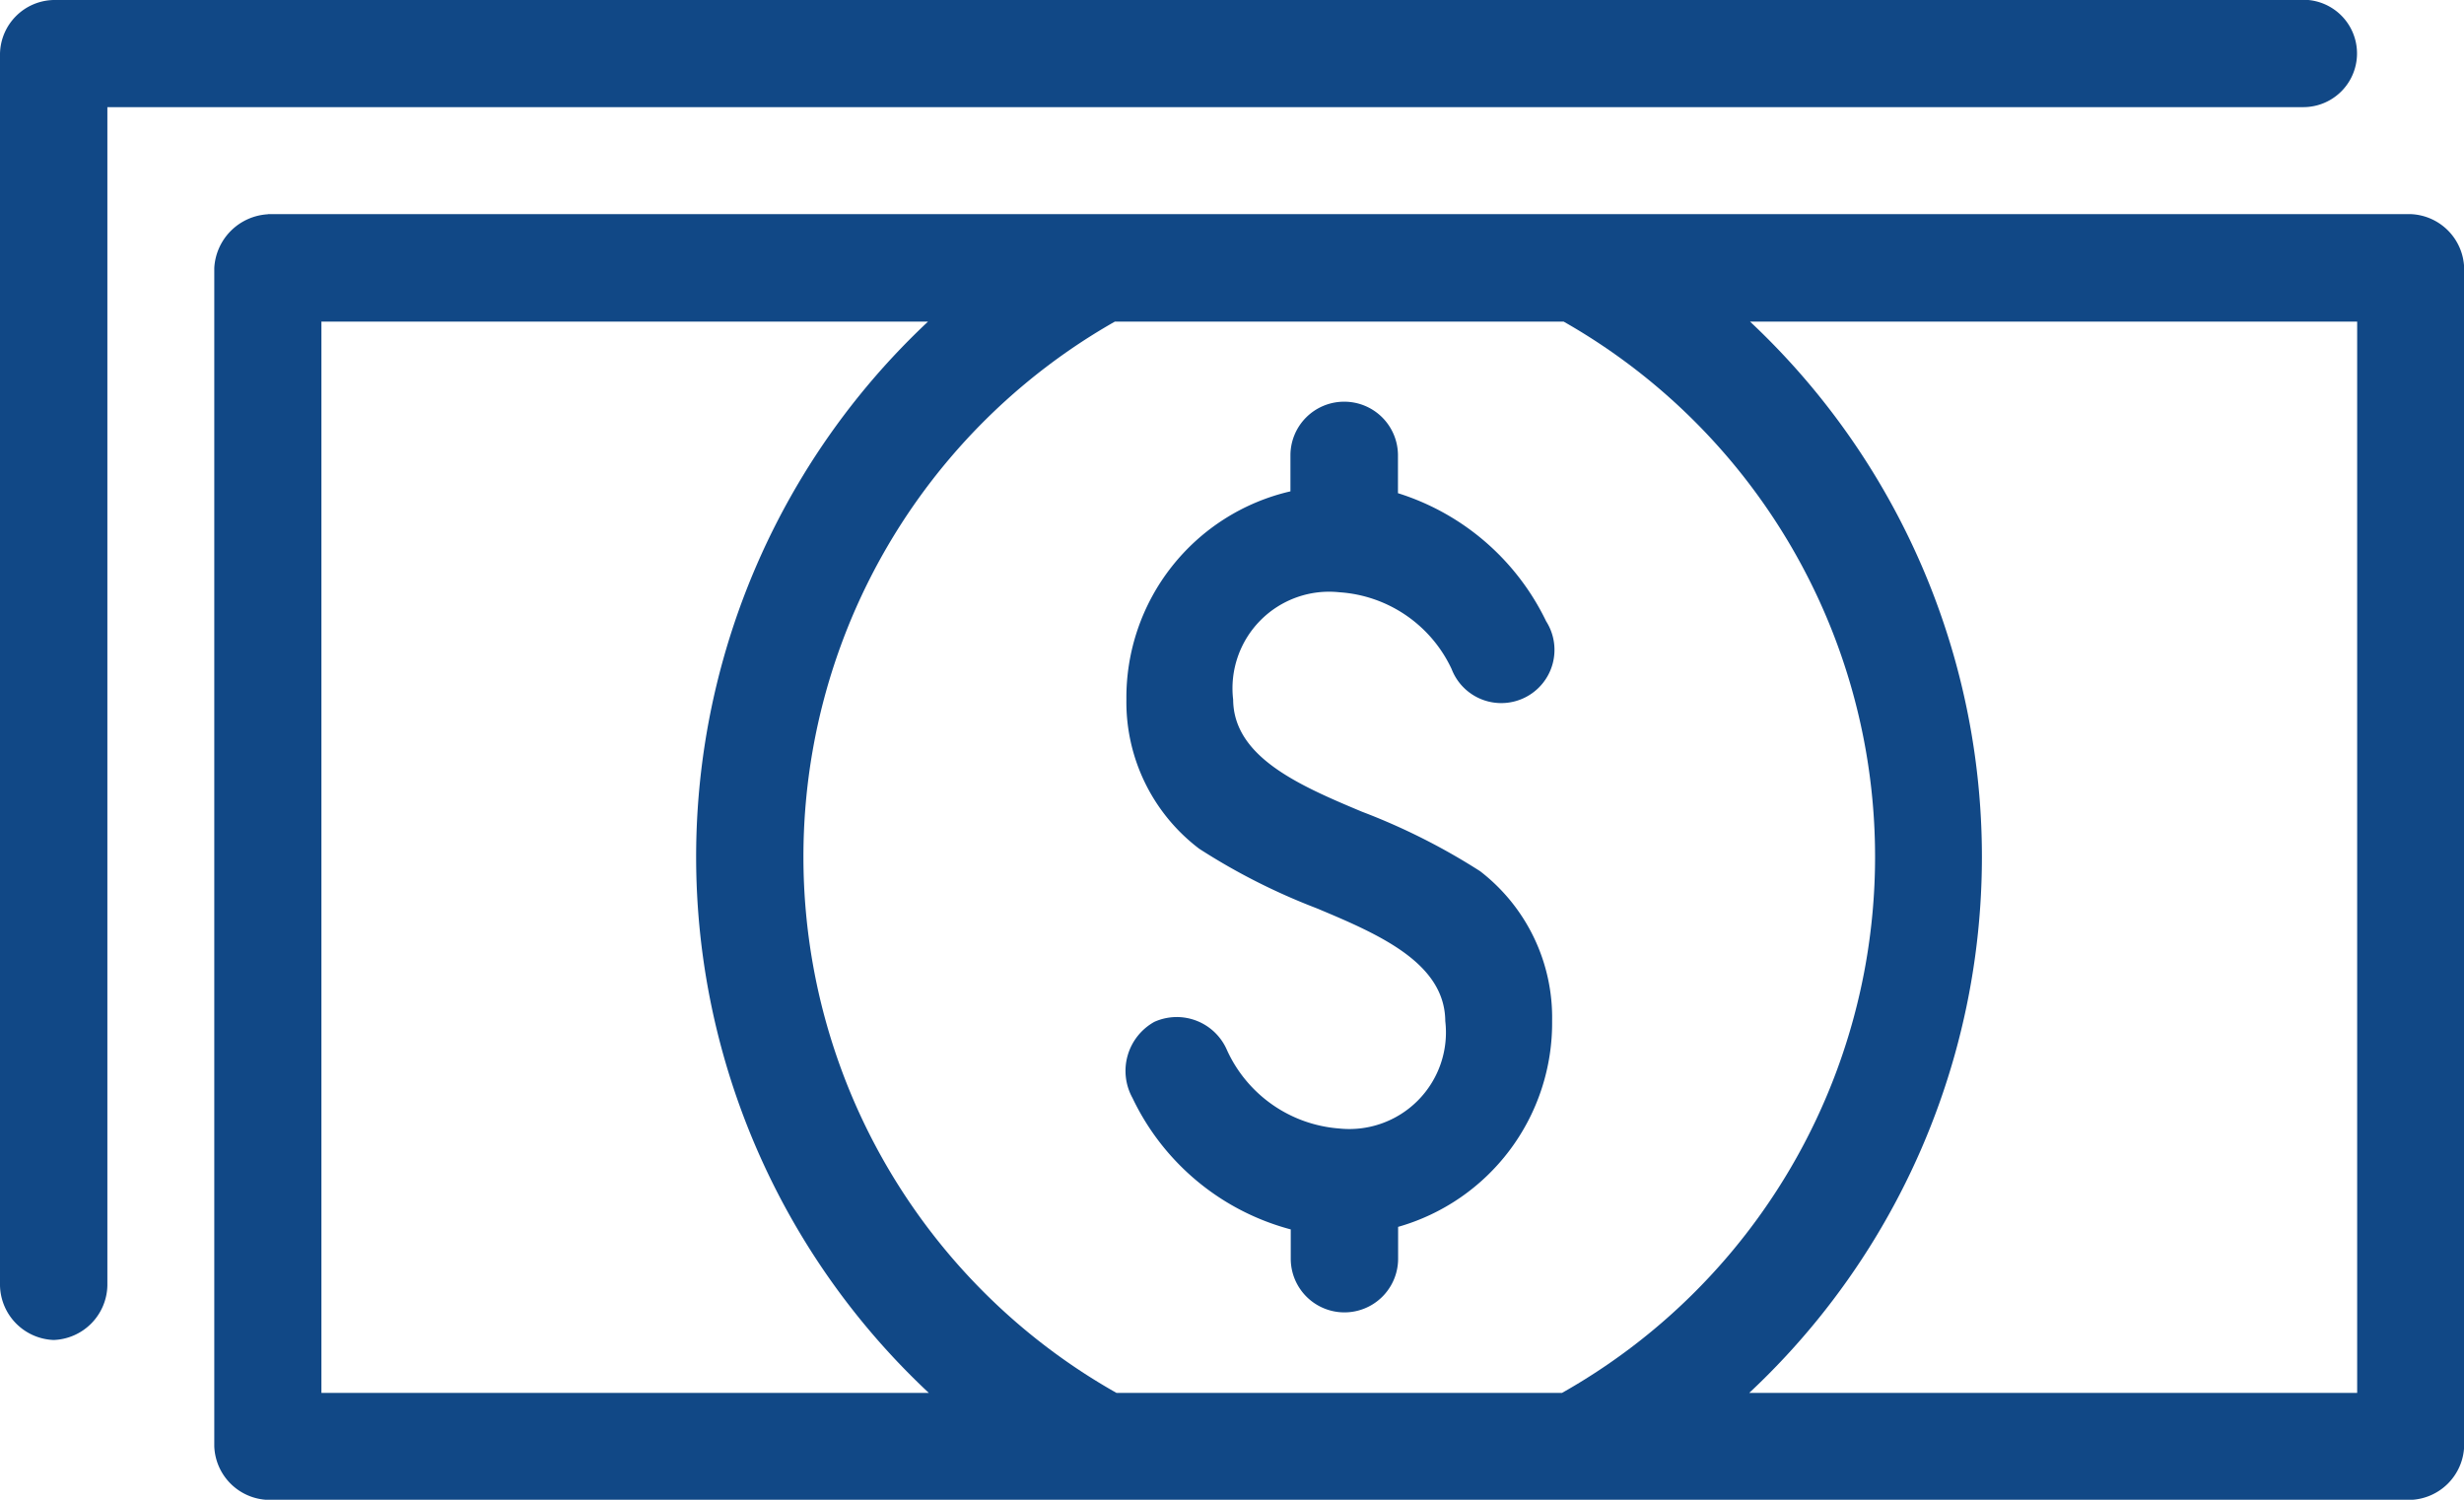 <svg xmlns="http://www.w3.org/2000/svg" width="32.128" height="19.556" viewBox="0 0 32.128 19.556">
  <g id="Post_Charges" data-name="Post  Charges" transform="translate(-53 -74.966)">
    <g id="Group_27995" data-name="Group 27995" transform="translate(49 -899.396)">
      <path id="Path_36132" data-name="Path 36132" d="M4.7,974.362a.715.715,0,0,0-.7.7v16.064a.727.727,0,0,0,.7.709.727.727,0,0,0,.7-.709V975.759H34.033a.7.7,0,1,0,0-1.4H4.7Zm2.794,2.794a.742.742,0,0,0-.7.7V993.22a.726.726,0,0,0,.7.7H35.43a.726.726,0,0,0,.7-.7V977.854a.726.726,0,0,0-.7-.7H7.492Zm.7,1.4H16.1a9.568,9.568,0,0,0,.011,13.969H8.191V978.552Zm10.346,0h5.849a8.027,8.027,0,0,1-.022,13.969H18.558a8.027,8.027,0,0,1-.022-13.969Zm8.283,0h7.912v13.969H26.808a9.568,9.568,0,0,0,.011-13.969ZM21.526,979.6a.7.7,0,0,0-.7.7v.469a2.76,2.76,0,0,0-2.139,2.717,2.4,2.4,0,0,0,.949,1.943,8.279,8.279,0,0,0,1.528.775c.824.344,1.675.715,1.681,1.473a1.26,1.26,0,0,1-1.386,1.4A1.752,1.752,0,0,1,20,988.058a.713.713,0,0,0-.949-.371.731.731,0,0,0-.284.993,3.192,3.192,0,0,0,2.063,1.713v.382a.7.7,0,0,0,1.4,0v-.415a2.765,2.765,0,0,0,2.008-2.685,2.41,2.41,0,0,0-.939-1.953,8.357,8.357,0,0,0-1.539-.775c-.82-.343-1.675-.714-1.681-1.462a1.26,1.26,0,0,1,1.386-1.4,1.741,1.741,0,0,1,1.462,1,.694.694,0,1,0,1.233-.622,3.21,3.21,0,0,0-1.932-1.67v-.5A.7.7,0,0,0,21.526,979.6Z" transform="translate(0 0)" fill="#114886"/>
    </g>
  </g>
</svg>
